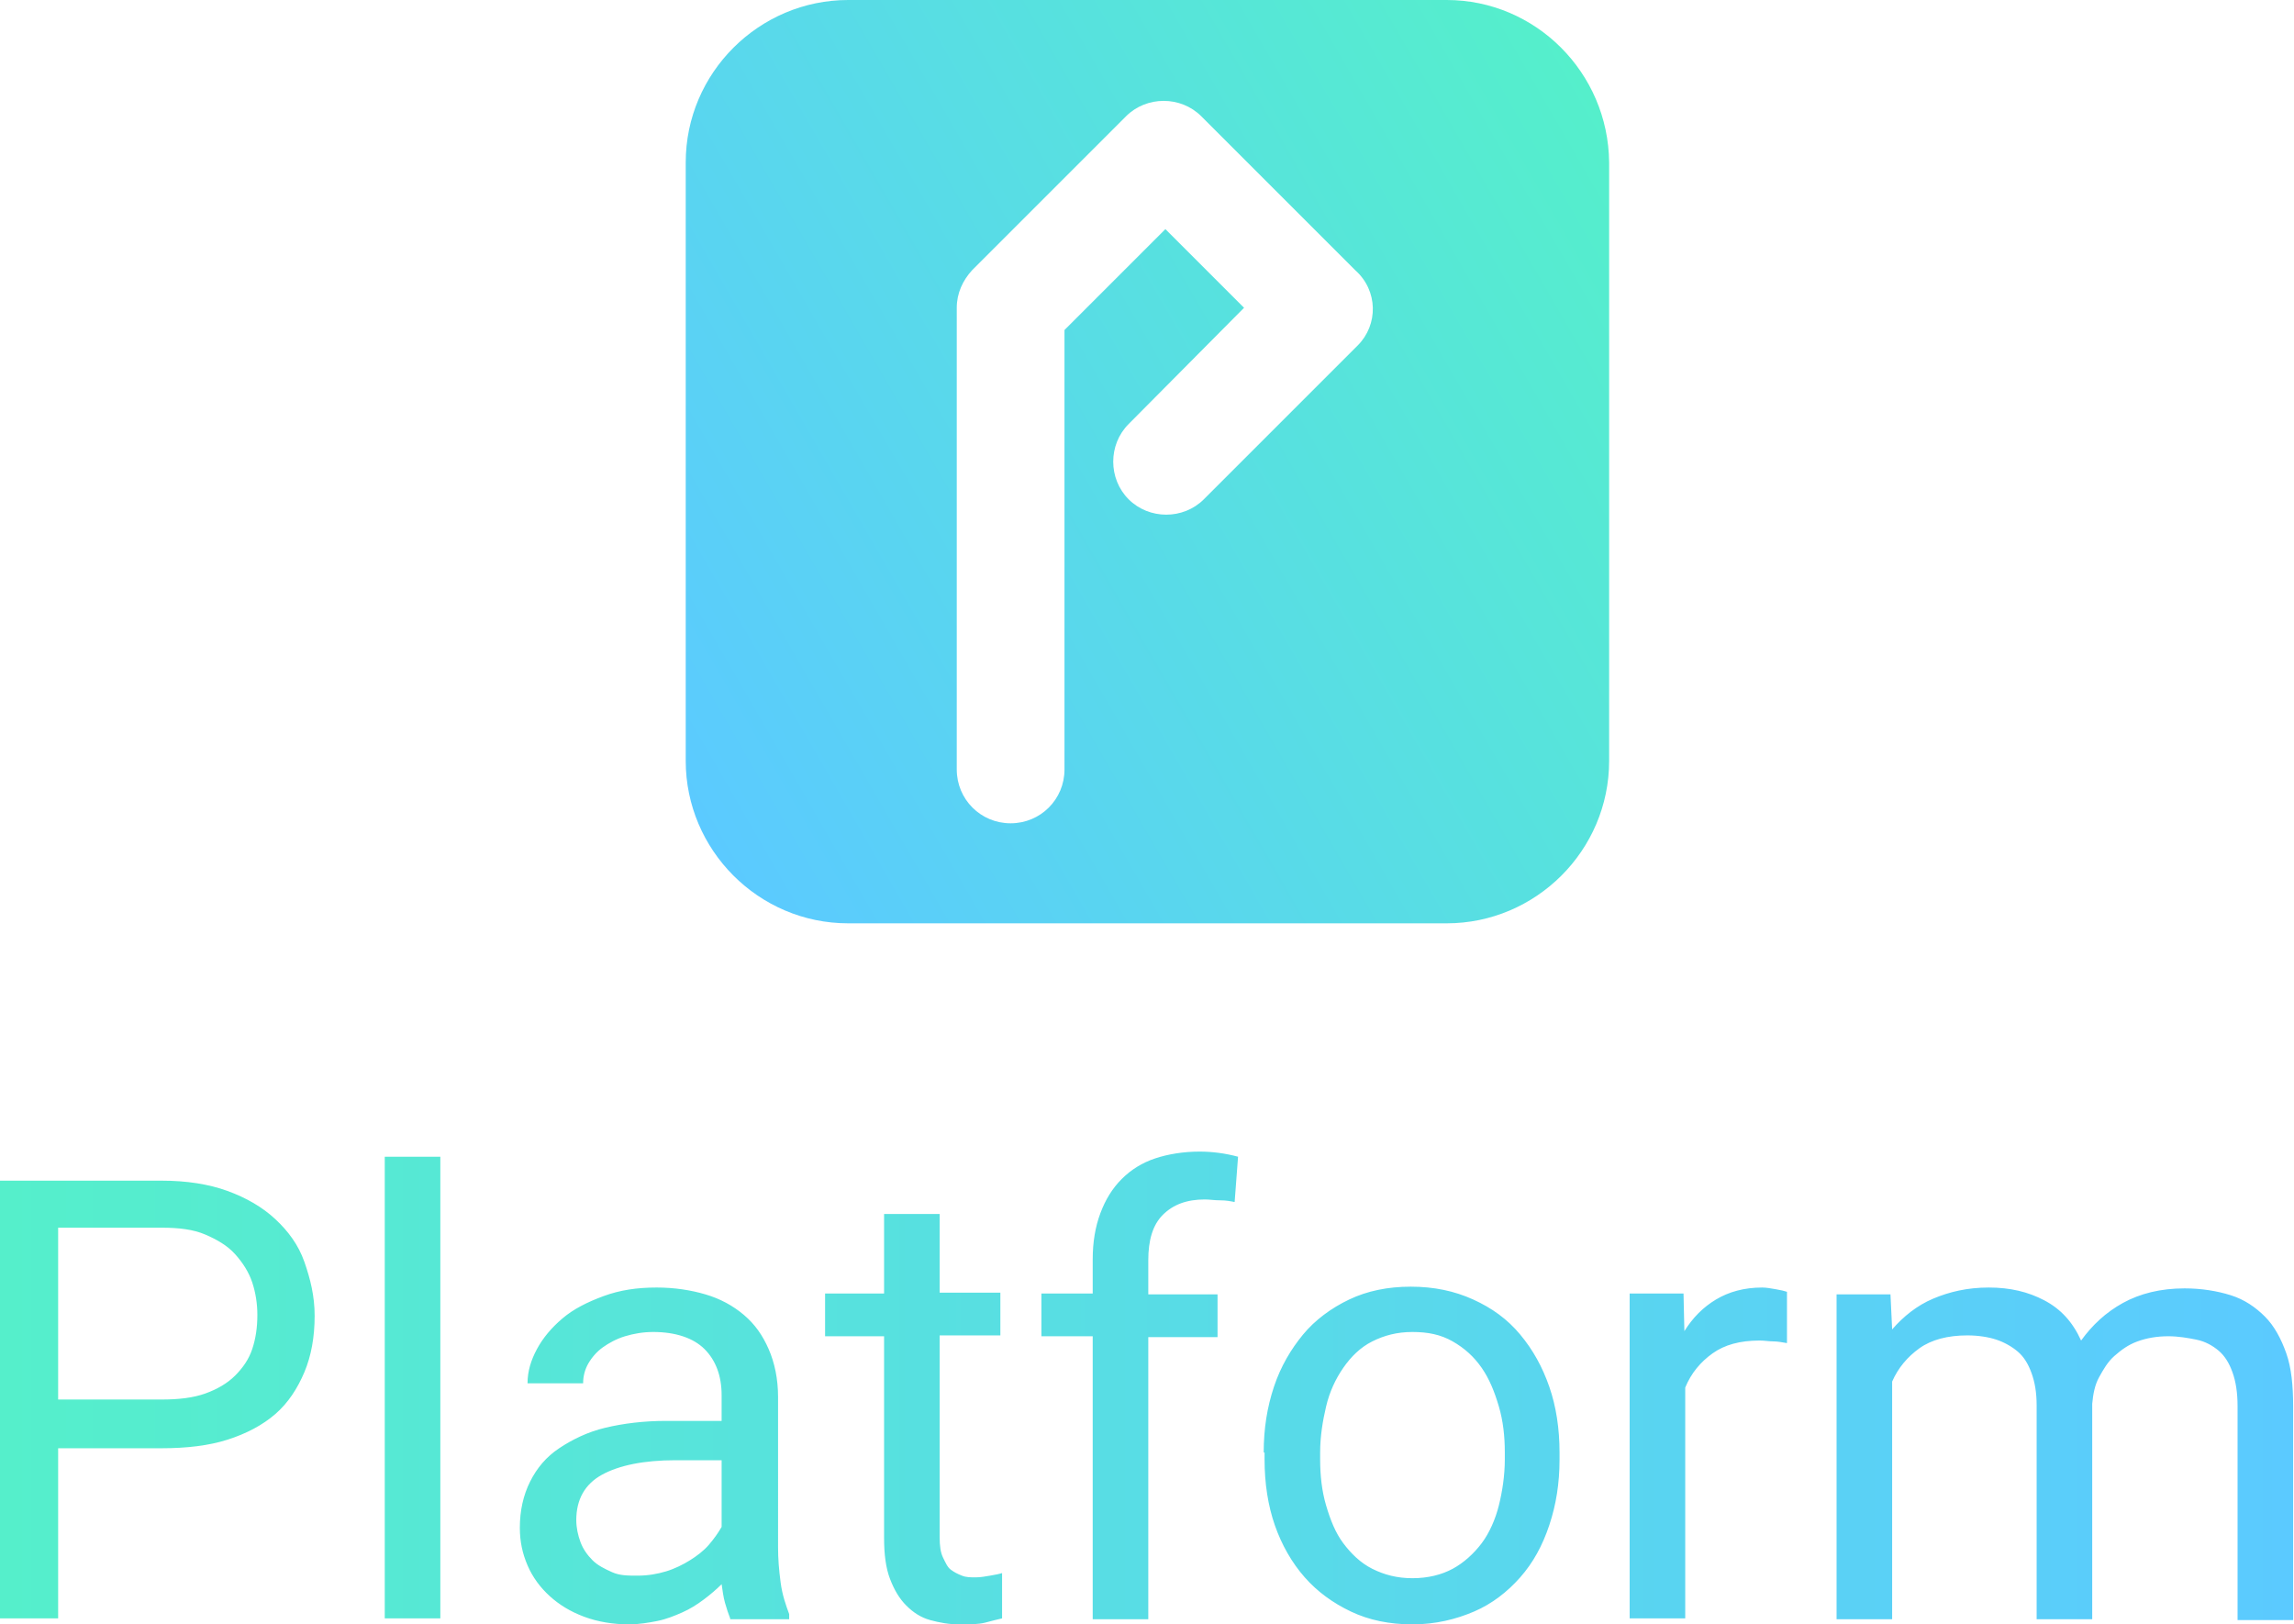 <?xml version="1.0" encoding="utf-8"?>
<!-- Generator: Adobe Illustrator 21.0.0, SVG Export Plug-In . SVG Version: 6.00 Build 0)  -->
<svg version="1.1" id="Layer_1" xmlns="http://www.w3.org/2000/svg" xmlns:xlink="http://www.w3.org/1999/xlink" x="0px" y="0px"
	 viewBox="0 0 268.3 190" style="enable-background:new 0 0 268.3 190;" xml:space="preserve">
<style type="text/css">
	.st0{fill:url(#SVGID_1_);}
	.st1{fill:url(#SVGID_2_);}
</style>
<linearGradient id="SVGID_1_" gradientUnits="userSpaceOnUse" x1="191.991" y1="20.599" x2="76.287" y2="87.401">
	<stop  offset="0" style="stop-color:#55EFCB"/>
	<stop  offset="1" style="stop-color:#5BCAFF"/>
</linearGradient>
<path class="st0" d="M169.2,0h-70c-10.4,0-19,8.5-19,19v70c0,10.4,8.5,19,19,19h70c10.4,0,19-8.5,19-19V19
	C188.1,8.5,179.6,0,169.2,0z M158.8,40.4l-18,18c-2.4,2.4-6.4,2.4-8.8,0c-2.4-2.4-2.4-6.4,0-8.8L145.5,36l-9.2-9.2l-11.8,11.8V90
	c0,3.5-2.8,6.3-6.3,6.3s-6.3-2.8-6.3-6.3V36c0-1.7,0.7-3.2,1.8-4.4l18-18c2.4-2.4,6.4-2.4,8.8,0l18,18C161.2,34,161.2,38,158.8,40.4
	z"/>
<linearGradient id="SVGID_2_" gradientUnits="userSpaceOnUse" x1="0" y1="162.279" x2="268.277" y2="162.279">
	<stop  offset="0" style="stop-color:#55EFCB"/>
	<stop  offset="1" style="stop-color:#5BCAFF"/>
</linearGradient>
<path class="st1" d="M6.8,169.3v20H0v-51.2h18.9c2.9,0,5.5,0.4,7.7,1.2s4.1,1.9,5.6,3.3s2.7,3,3.4,5s1.2,4,1.2,6.3
	c0,2.5-0.4,4.7-1.2,6.6s-1.9,3.6-3.4,4.9s-3.4,2.3-5.6,3s-4.8,1-7.7,1H6.8z M6.8,163.7h12.1c2,0,3.7-0.2,5.1-0.7s2.6-1.2,3.5-2.1
	s1.6-1.9,2-3.1s0.6-2.5,0.6-4c0-1.3-0.2-2.6-0.6-3.8s-1.1-2.3-2-3.3s-2.1-1.7-3.5-2.3s-3.1-0.8-5.1-0.8H6.8V163.7z M51.5,189.3H45
	v-54h6.5V189.3z M85.4,189.3c-0.2-0.5-0.4-1.1-0.6-1.8s-0.3-1.5-0.4-2.2c-0.6,0.6-1.3,1.2-2.1,1.8s-1.6,1.1-2.5,1.5s-1.9,0.8-2.9,1
	s-2.2,0.4-3.3,0.4c-1.9,0-3.7-0.3-5.3-0.9s-2.9-1.4-4-2.4s-2-2.2-2.6-3.6s-0.9-2.8-0.9-4.4c0-2,0.4-3.8,1.2-5.4s1.9-2.9,3.4-3.9
	s3.3-1.9,5.4-2.4s4.5-0.8,7.1-0.8h6.5v-3c0-2.3-0.7-4.1-2-5.4s-3.4-2-6-2c-1.2,0-2.3,0.2-3.3,0.5s-1.9,0.8-2.6,1.3s-1.3,1.2-1.7,1.9
	s-0.6,1.5-0.6,2.3h-6.5c0-1.4,0.4-2.7,1.1-4s1.7-2.5,3-3.6s2.9-1.9,4.8-2.6s3.9-1,6.2-1c2.1,0,4,0.3,5.7,0.8s3.2,1.3,4.5,2.4
	s2.2,2.4,2.9,4s1.1,3.5,1.1,5.6V181c0,1.3,0.1,2.6,0.3,4.1s0.6,2.6,1,3.7v0.6H85.4z M74.6,184.3c1.2,0,2.3-0.2,3.3-0.5
	s2-0.8,2.8-1.3s1.6-1.1,2.2-1.8s1.1-1.4,1.5-2.1v-7.8h-5.4c-3.7,0-6.6,0.6-8.6,1.7s-3,2.9-3,5.3c0,0.9,0.2,1.8,0.5,2.6
	s0.8,1.5,1.4,2.1s1.4,1,2.3,1.4S73.4,184.3,74.6,184.3z M109.9,142v9.2h7.1v5h-7.1v23.6c0,1,0.1,1.8,0.4,2.4s0.5,1.1,0.9,1.4
	s0.8,0.5,1.3,0.7s1,0.2,1.6,0.2s1.1-0.1,1.7-0.2s1.1-0.2,1.4-0.3v5.3c-0.5,0.1-1.2,0.3-2,0.5s-1.8,0.2-3,0.2c-1.2,0-2.3-0.2-3.4-0.5
	s-2-0.9-2.8-1.7s-1.4-1.8-1.9-3.1s-0.7-2.9-0.7-4.8v-23.6h-6.9v-5h6.9V142H109.9z M127.8,189.3v-33h-6v-5h6v-4c0-2,0.3-3.8,0.9-5.4
	s1.4-2.9,2.5-4s2.4-1.9,3.9-2.4s3.3-0.8,5.2-0.8c1.5,0,3,0.2,4.5,0.6l-0.4,5.3c-0.5-0.1-1-0.2-1.7-0.2s-1.2-0.1-1.8-0.1
	c-2.1,0-3.7,0.6-4.9,1.8s-1.7,3-1.7,5.3v4h8.1v5h-8.1v33H127.8z M147.8,169.9c0-2.8,0.4-5.3,1.2-7.7s2-4.4,3.4-6.1s3.3-3.1,5.4-4.1
	s4.5-1.5,7.2-1.5c2.7,0,5.1,0.5,7.3,1.5s4,2.3,5.5,4.1s2.6,3.8,3.4,6.1s1.2,4.9,1.2,7.7v0.8c0,2.8-0.4,5.3-1.2,7.7s-1.9,4.4-3.4,6.1
	s-3.3,3.1-5.4,4s-4.5,1.5-7.2,1.5s-5.1-0.5-7.2-1.5s-3.9-2.3-5.4-4s-2.7-3.8-3.5-6.1s-1.2-4.9-1.2-7.7V169.9z M154.4,170.7
	c0,1.9,0.2,3.7,0.7,5.4s1.1,3.2,2,4.4s2,2.3,3.4,3s2.9,1.1,4.7,1.1c1.8,0,3.4-0.4,4.7-1.1s2.5-1.8,3.4-3s1.6-2.8,2-4.4
	s0.7-3.5,0.7-5.4v-0.8c0-1.9-0.2-3.7-0.7-5.4s-1.1-3.2-2-4.5s-2-2.3-3.4-3.1s-2.9-1.1-4.7-1.1c-1.8,0-3.3,0.4-4.7,1.1
	s-2.5,1.8-3.4,3.1s-1.6,2.8-2,4.5s-0.7,3.5-0.7,5.4V170.7z M209,157.1c-0.6-0.1-1.1-0.2-1.6-0.2s-1-0.1-1.6-0.1
	c-2.3,0-4.1,0.5-5.5,1.5s-2.5,2.3-3.2,4v27h-6.5v-38h6.3l0.1,4.4c1-1.6,2.2-2.8,3.7-3.7s3.3-1.4,5.4-1.4c0.5,0,1,0.1,1.6,0.2
	s1,0.2,1.3,0.3V157.1z M221.1,151.3l0.2,4.2c1.3-1.5,2.9-2.8,4.8-3.6s4-1.3,6.5-1.3c2.5,0,4.6,0.5,6.5,1.5s3.3,2.5,4.3,4.7
	c1.3-1.8,2.9-3.3,4.9-4.4s4.4-1.7,7.2-1.7c2,0,3.8,0.3,5.4,0.8s2.9,1.4,4,2.5s1.9,2.6,2.5,4.3s0.8,3.8,0.8,6.2v25h-6.5v-25
	c0-1.6-0.2-2.9-0.6-4s-0.9-1.9-1.6-2.5s-1.6-1.1-2.6-1.3s-2.1-0.4-3.3-0.4c-1.3,0-2.5,0.2-3.6,0.6s-1.9,1-2.7,1.7s-1.3,1.6-1.8,2.5
	s-0.7,2-0.8,3.1v25.2h-6.5v-25c0-1.5-0.2-2.7-0.6-3.8s-0.9-1.9-1.6-2.5s-1.6-1.1-2.5-1.4s-2.1-0.5-3.4-0.5c-2.3,0-4.2,0.5-5.6,1.5
	s-2.5,2.3-3.2,3.9v27.8h-6.5v-38H221.1z"/>
</svg>
